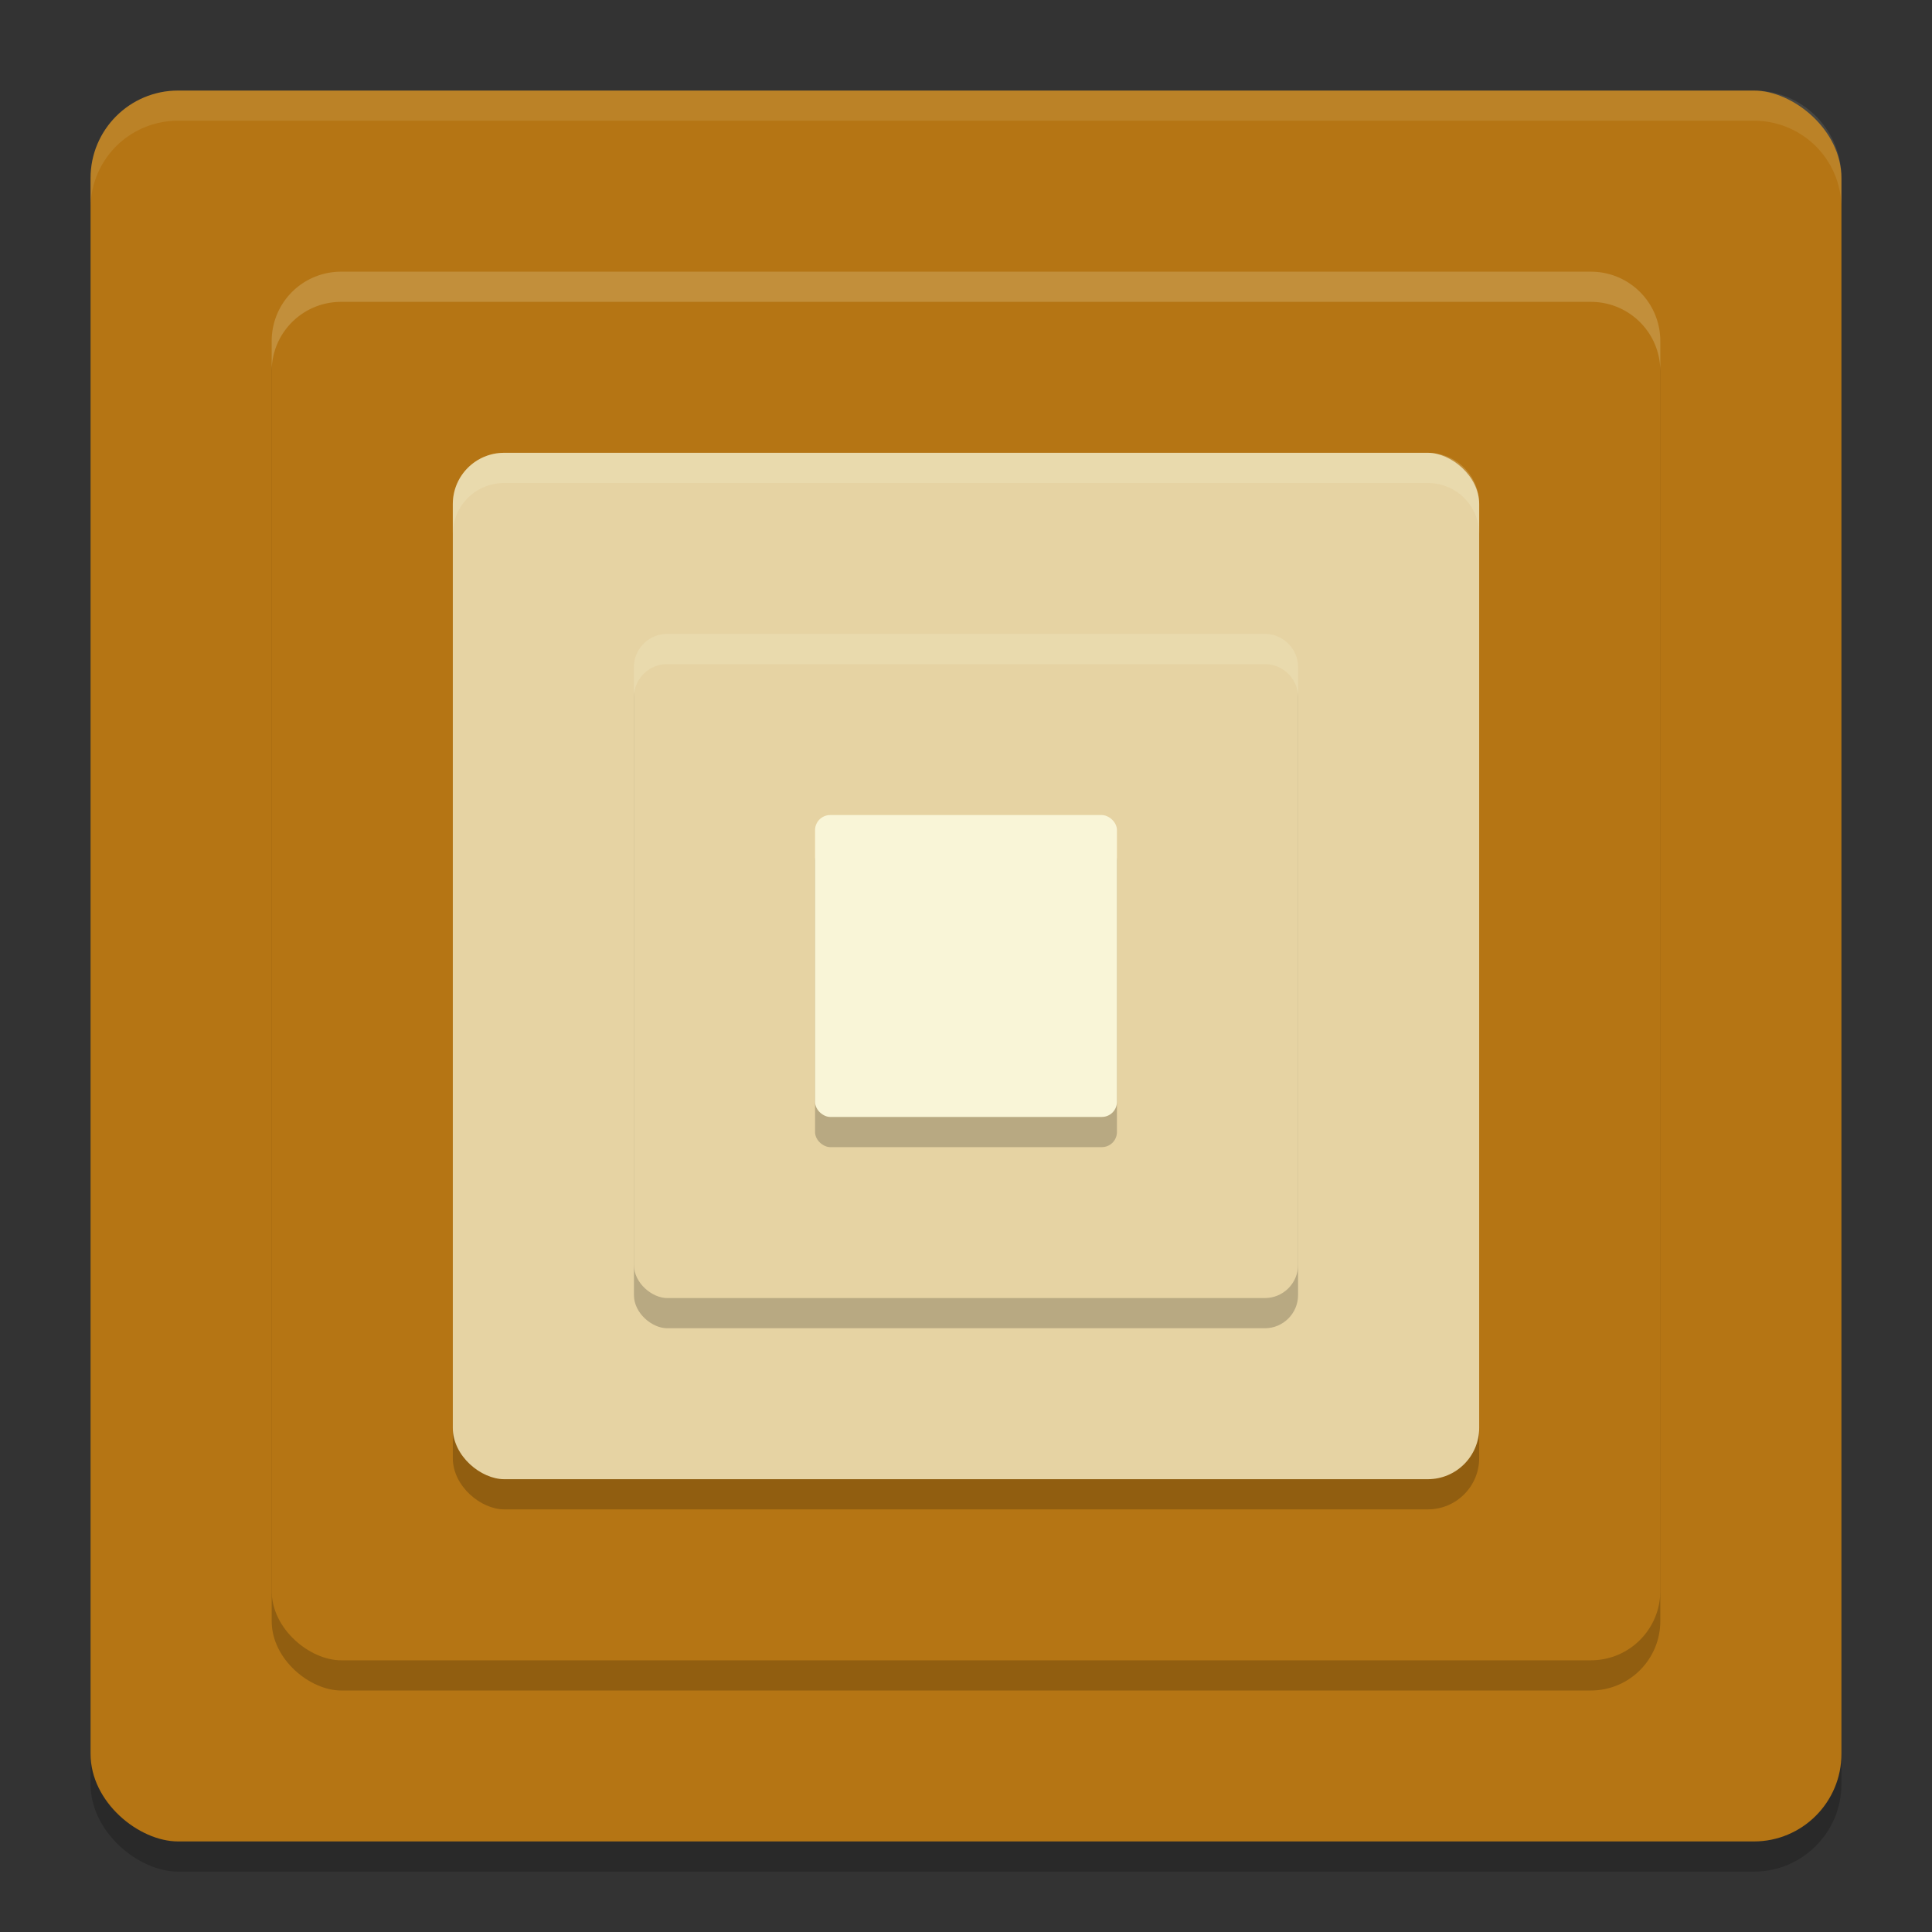 <svg xmlns="http://www.w3.org/2000/svg" width="64" height="64" version="1">
    <rect width="100%" height="100%" fill="#333333" stroke="none"/>
    <rect width="58" height="58" x="-62" y="-61" rx="2.9" ry="2.9" transform="matrix(0 -1 -1 0 0 0)" opacity=".2"/>
    <rect width="58" height="58" x="-61" y="-61" rx="2.9" ry="2.9" transform="matrix(0 -1 -1 0 0 0)" fill="#B57514"/>
    <rect width="46" height="46" x="-56" y="-55" rx="2.3" ry="2.3" transform="matrix(0 -1 -1 0 0 0)" opacity=".2"/>
    <rect width="46" height="46" x="-55" y="-55" rx="2.3" ry="2.3" transform="matrix(0 -1 -1 0 0 0)" fill="#B57514"/>
    <rect width="34" height="34" x="-50" y="-49" rx="1.7" ry="1.7" transform="matrix(0 -1 -1 0 0 0)" opacity=".2"/>
    <rect width="34" height="34" x="-49" y="-49" rx="1.7" ry="1.7" transform="matrix(0 -1 -1 0 0 0)" fill="#E6D3A3"/>
    <rect width="22" height="22" x="-44" y="-43" rx="1.1" ry="1.1" transform="matrix(0 -1 -1 0 0 0)" opacity=".2"/>
    <rect width="22" height="22" x="-43" y="-43" rx="1.1" ry="1.1" transform="matrix(0 -1 -1 0 0 0)" fill="#E6D3A3"/>
    <rect width="10" height="10" x="-38" y="-37" rx=".5" ry=".5" transform="matrix(0 -1 -1 0 0 0)" opacity=".2"/>
    <rect width="10" height="10" x="-37" y="-37" rx=".5" ry=".5" transform="matrix(0 -1 -1 0 0 0)" fill="#F9F5D7"/>
    <path d="M5.898 3A2.891 2.891 0 0 0 3 5.898v1A2.891 2.891 0 0 1 5.898 4h52.204A2.891 2.891 0 0 1 61 6.898v-1A2.891 2.891 0 0 0 58.102 3H5.898z" opacity=".1" fill="#F9F5D7"/>
    <path d="M11.3 9A2.296 2.296 0 0 0 9 11.3v1c0-1.273 1.027-2.3 2.3-2.3h41.4c1.273 0 2.3 1.027 2.3 2.3v-1c0-1.273-1.027-2.3-2.3-2.3H11.3zM16.7 15c-.943 0-1.7.757-1.7 1.7v1c0-.943.757-1.7 1.7-1.7h30.6c.943 0 1.7.757 1.7 1.7v-1c0-.943-.757-1.7-1.7-1.7H16.7zM22.102 21A1.1 1.1 0 0 0 21 22.102v1A1.1 1.1 0 0 1 22.102 22h19.796A1.1 1.1 0 0 1 43 23.102v-1A1.1 1.1 0 0 0 41.898 21H22.102z" opacity=".2" fill="#F9F5D7"/>
</svg>
